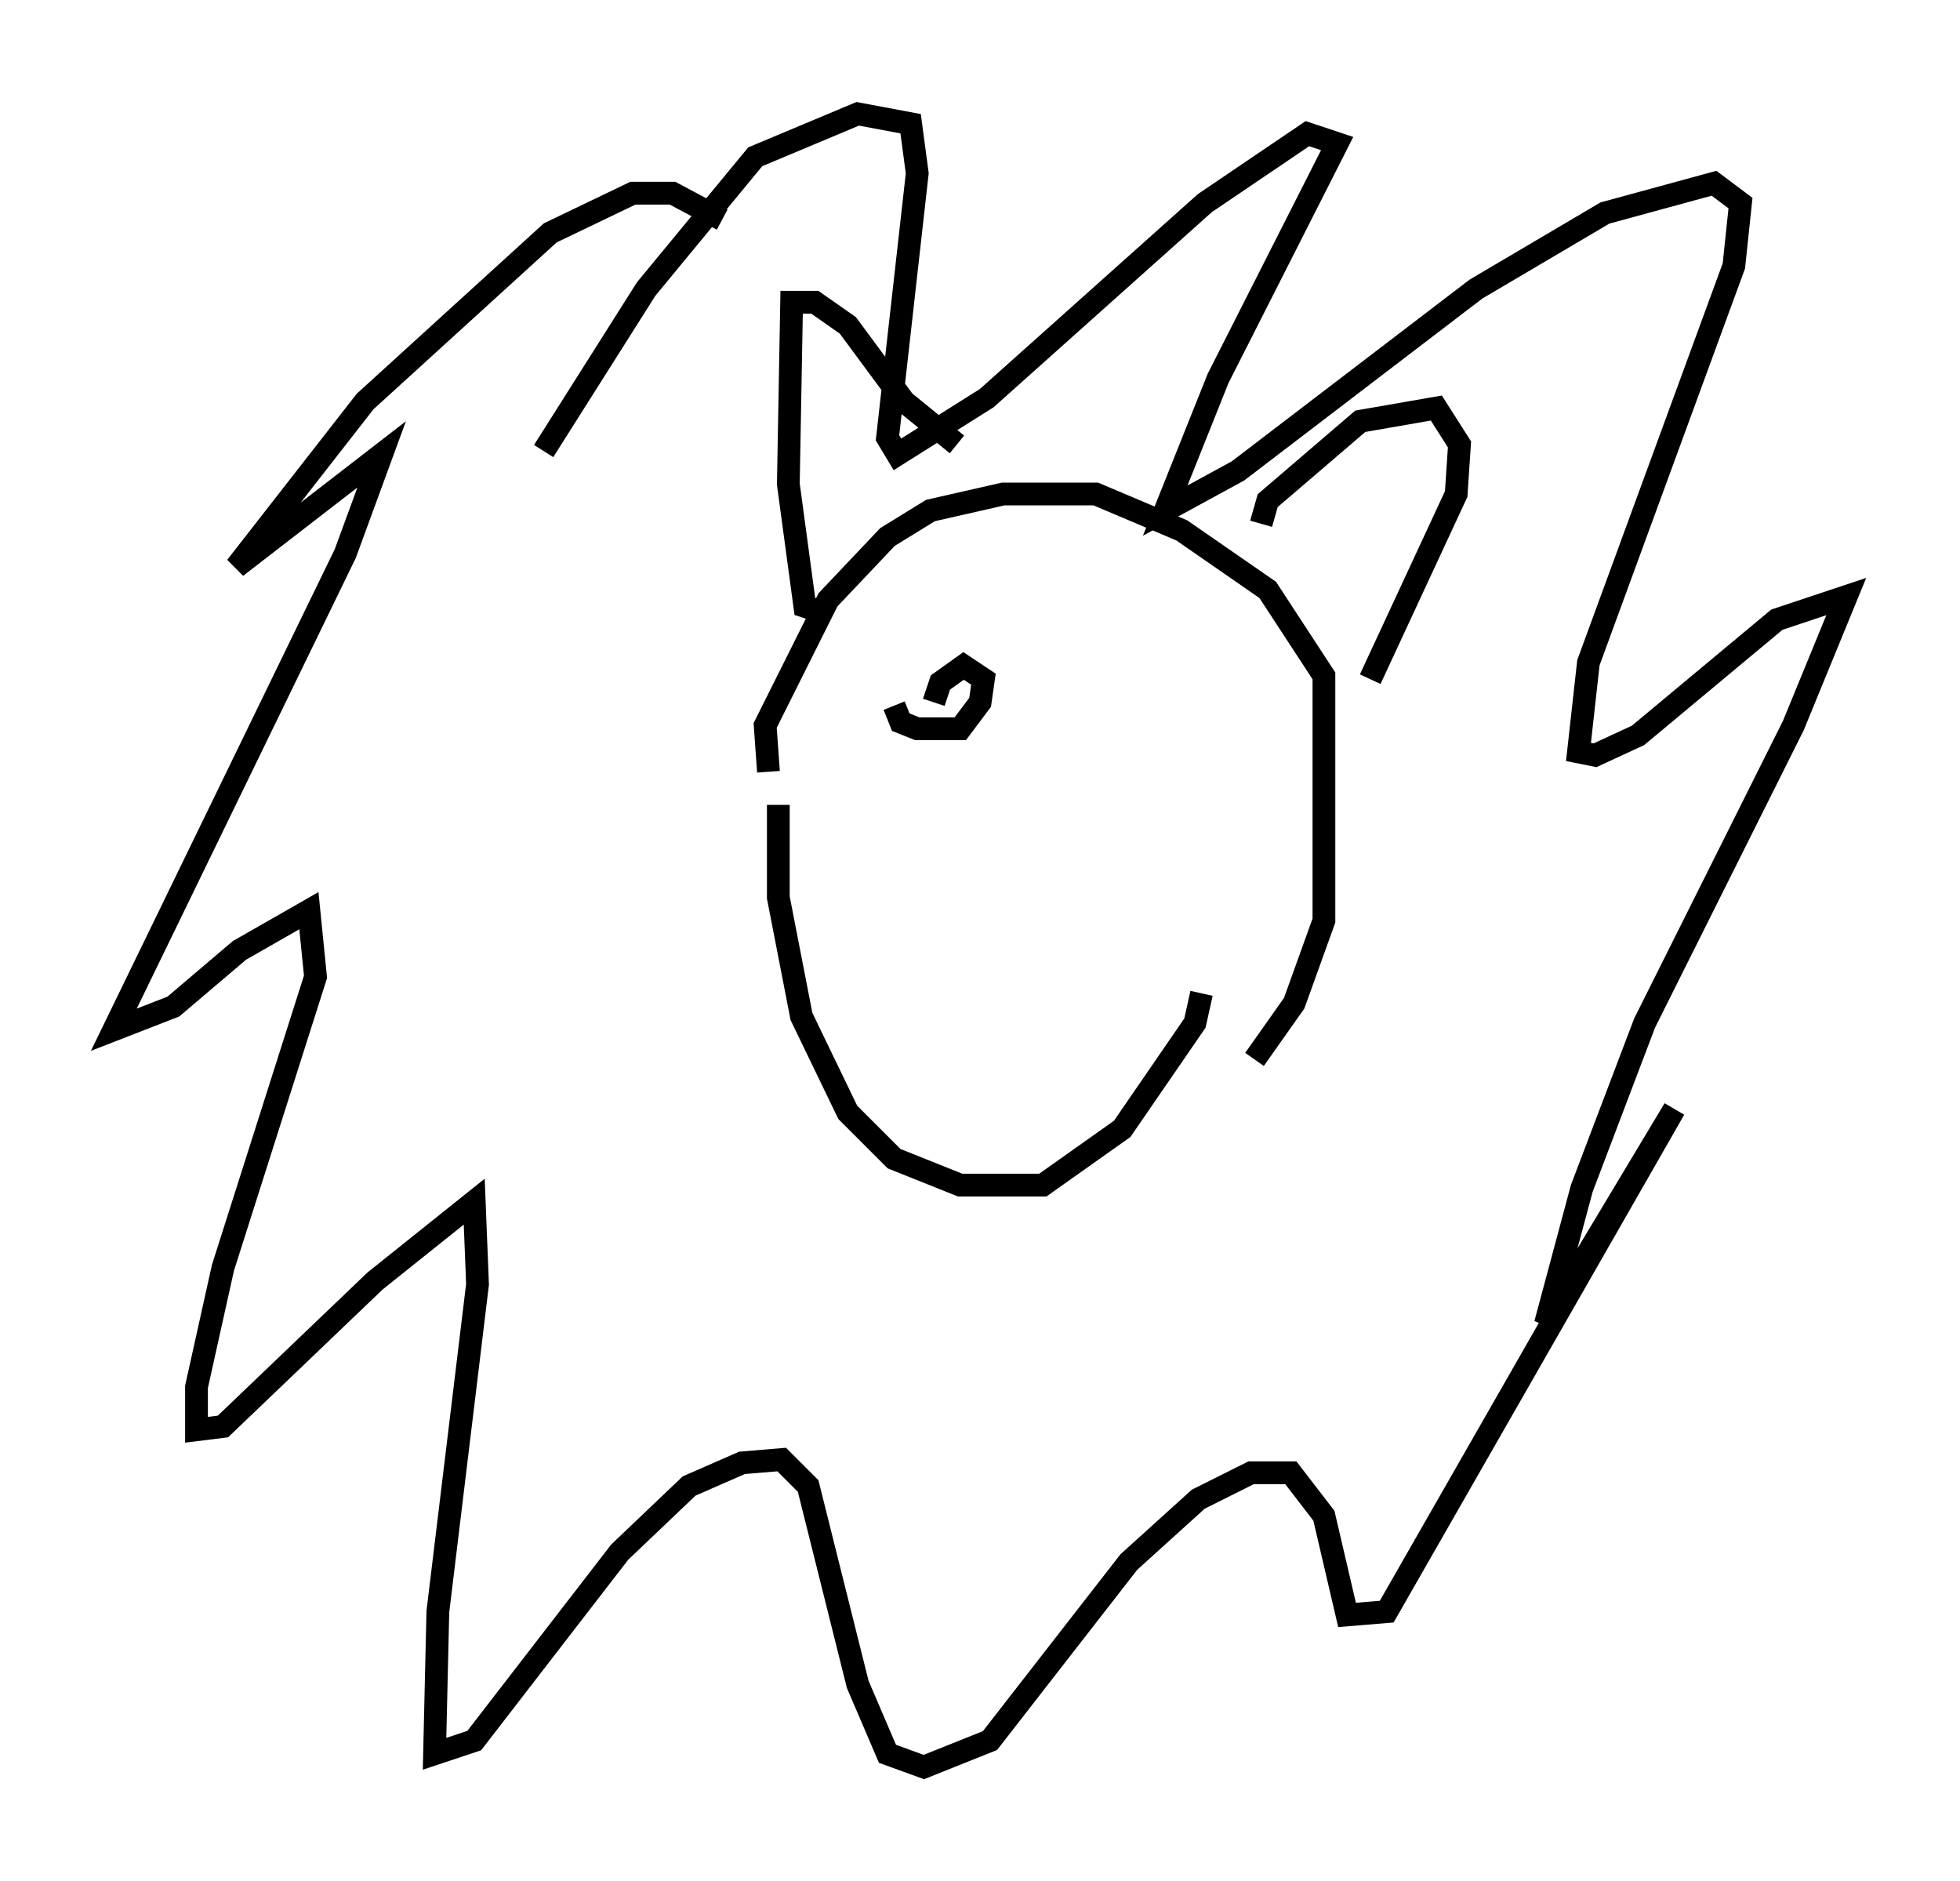 <?xml version="1.0" encoding="utf-8" ?>
<svg baseProfile="full" height="82.626" version="1.1" width="86.112" xmlns="http://www.w3.org/2000/svg" xmlns:ev="http://www.w3.org/2001/xml-events" xmlns:xlink="http://www.w3.org/1999/xlink"><defs /><rect fill="white" height="82.626" width="86.112" x="0" y="0" /><path d="M34.631, 33.905 m-0.436, 1.453 l0.0, 4.067 1.017, 5.229 l2.034, 4.212 2.034, 2.034 l2.905, 1.162 3.631, 0.0 l3.486, -2.469 3.196, -4.648 l0.291, -1.307 m-21.061, -33.989 l-2.179, -1.162 -1.743, 0.0 l-3.631, 1.743 -8.134, 7.408 l-5.665, 7.263 6.391, -4.939 l-1.598, 4.358 -10.168, 20.916 l2.615, -1.017 2.905, -2.469 l3.05, -1.743 0.291, 2.905 l-4.067, 12.782 -1.162, 5.229 l0.0, 1.888 1.162, -0.145 l6.682, -6.391 4.358, -3.486 l0.145, 3.631 -1.743, 14.38 l-0.145, 6.246 1.743, -0.581 l6.391, -8.279 3.05, -2.905 l2.324, -1.017 1.743, -0.145 l1.162, 1.162 2.179, 8.715 l1.307, 3.05 1.598, 0.581 l2.905, -1.162 6.101, -7.844 l3.05, -2.76 2.324, -1.162 l1.743, 0.0 1.453, 1.888 l1.017, 4.358 1.743, -0.145 l12.637, -22.078 -5.665, 9.441 l1.598, -5.955 2.76, -7.263 l6.536, -13.073 2.324, -5.665 l-3.05, 1.017 -6.101, 5.084 l-1.888, 0.872 -0.726, -0.145 l0.436, -3.922 6.391, -17.43 l0.291, -2.76 -1.162, -0.872 l-4.793, 1.307 -5.665, 3.341 l-10.458, 7.989 -3.196, 1.743 l2.324, -5.81 5.229, -10.313 l-1.307, -0.436 -4.503, 3.05 l-9.587, 8.57 -3.922, 2.469 l-0.436, -0.726 1.307, -11.62 l-0.291, -2.179 -2.324, -0.436 l-4.503, 1.888 -4.793, 5.81 l-4.503, 7.117 m9.877, 14.089 l-0.145, -2.034 2.76, -5.52 l2.615, -2.76 1.888, -1.162 l3.196, -0.726 4.067, 0.0 l3.777, 1.598 3.777, 2.615 l2.469, 3.777 0.0, 10.749 l-1.307, 3.631 -1.743, 2.469 m-18.883, -19.609 l-0.872, -0.291 -0.726, -5.374 l0.145, -7.989 1.017, 0.0 l1.453, 1.017 2.469, 3.341 l2.324, 1.888 m13.363, 3.486 l0.291, -1.017 4.067, -3.486 l3.341, -0.581 1.017, 1.598 l-0.145, 2.179 -3.777, 8.134 m-20.916, 1.162 l0.291, 0.726 0.726, 0.291 l1.888, 0.0 0.872, -1.162 l0.145, -1.017 -0.872, -0.581 l-1.017, 0.726 -0.291, 0.872 " fill="none" stroke="black" stroke-width="1" /></svg>